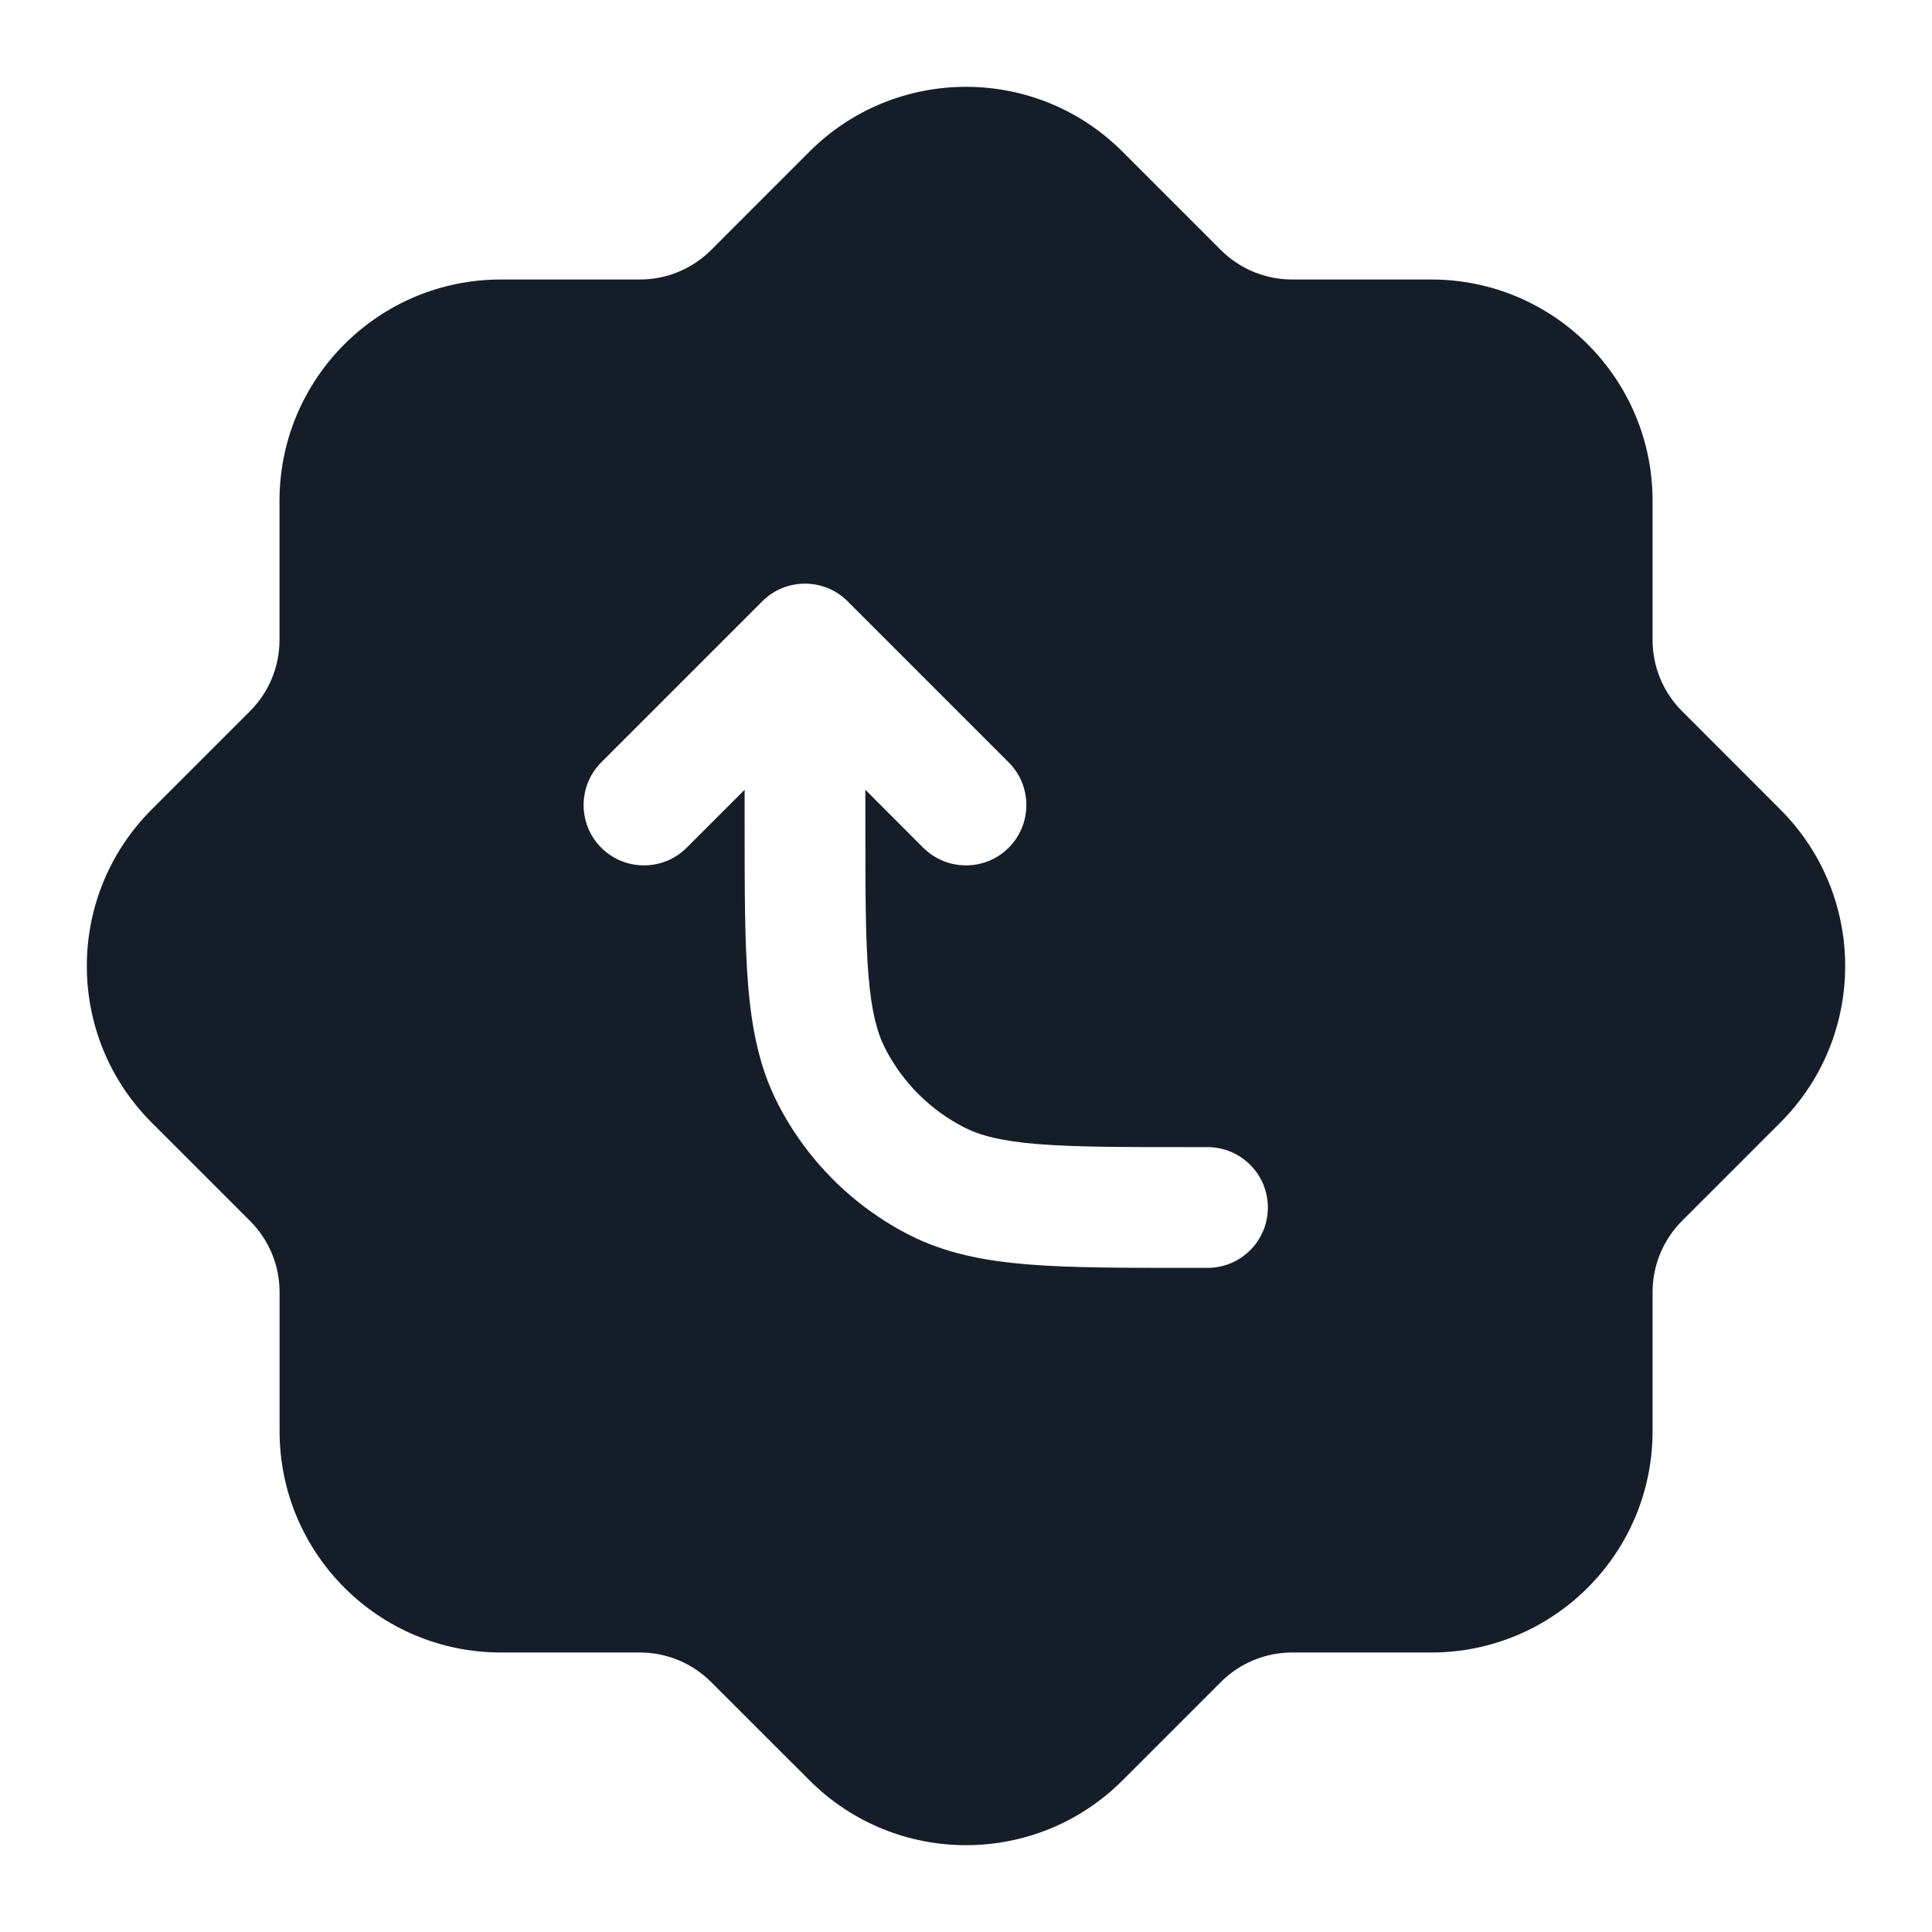 <svg xmlns="http://www.w3.org/2000/svg" viewBox="0 0 24 24">
  <defs/>
  <path fill="#151E28" d="M13.944,1.884 L15.166,3.106 C15.401,3.34 15.719,3.472 16.05,3.472 L17.779,3.472 C19.298,3.472 20.529,4.703 20.529,6.222 L20.529,7.95 C20.529,8.282 20.66,8.6 20.895,8.834 L22.116,10.056 C23.19,11.13 23.19,12.871 22.116,13.945 L20.895,15.166 C20.66,15.401 20.529,15.719 20.529,16.05 L20.529,17.778 C20.529,19.297 19.298,20.528 17.779,20.528 L16.051,20.528 C15.719,20.528 15.401,20.66 15.167,20.894 L13.945,22.116 C12.871,23.19 11.13,23.19 10.056,22.116 L8.834,20.895 C8.599,20.66 8.281,20.528 7.95,20.528 L6.222,20.528 C4.704,20.528 3.473,19.297 3.473,17.778 L3.473,16.051 C3.473,15.719 3.341,15.402 3.106,15.167 L1.884,13.945 C0.81,12.871 0.81,11.13 1.884,10.056 L3.106,8.834 C3.341,8.599 3.472,8.281 3.472,7.95 L3.472,6.222 C3.472,4.703 4.703,3.472 6.222,3.472 L7.95,3.472 C8.281,3.472 8.599,3.34 8.834,3.106 L10.055,1.884 C11.129,0.81 12.871,0.81 13.944,1.884 Z M15.75,15 C15.75,14.586 15.414,14.25 15,14.25 L14.8,14.25 C13.947,14.25 13.353,14.25 12.891,14.212 C12.437,14.175 12.176,14.106 11.978,14.005 C11.555,13.789 11.211,13.445 10.995,13.022 C10.894,12.824 10.825,12.564 10.788,12.11 C10.75,11.647 10.75,11.053 10.75,10.2 L10.75,9.811 L11.469,10.531 C11.762,10.823 12.237,10.823 12.53,10.531 C12.823,10.238 12.823,9.763 12.53,9.47 L10.53,7.47 C10.237,7.177 9.762,7.177 9.469,7.47 L7.469,9.47 C7.177,9.763 7.177,10.238 7.469,10.531 C7.762,10.823 8.237,10.823 8.53,10.531 L9.25,9.811 L9.25,10.233 C9.25,11.046 9.25,11.701 9.293,12.232 C9.338,12.778 9.432,13.259 9.659,13.703 C10.018,14.408 10.592,14.982 11.297,15.342 C11.742,15.568 12.222,15.662 12.768,15.707 C13.299,15.75 13.955,15.75 14.768,15.75 L15,15.75 C15.414,15.75 15.75,15.415 15.75,15 Z"/>
</svg>

